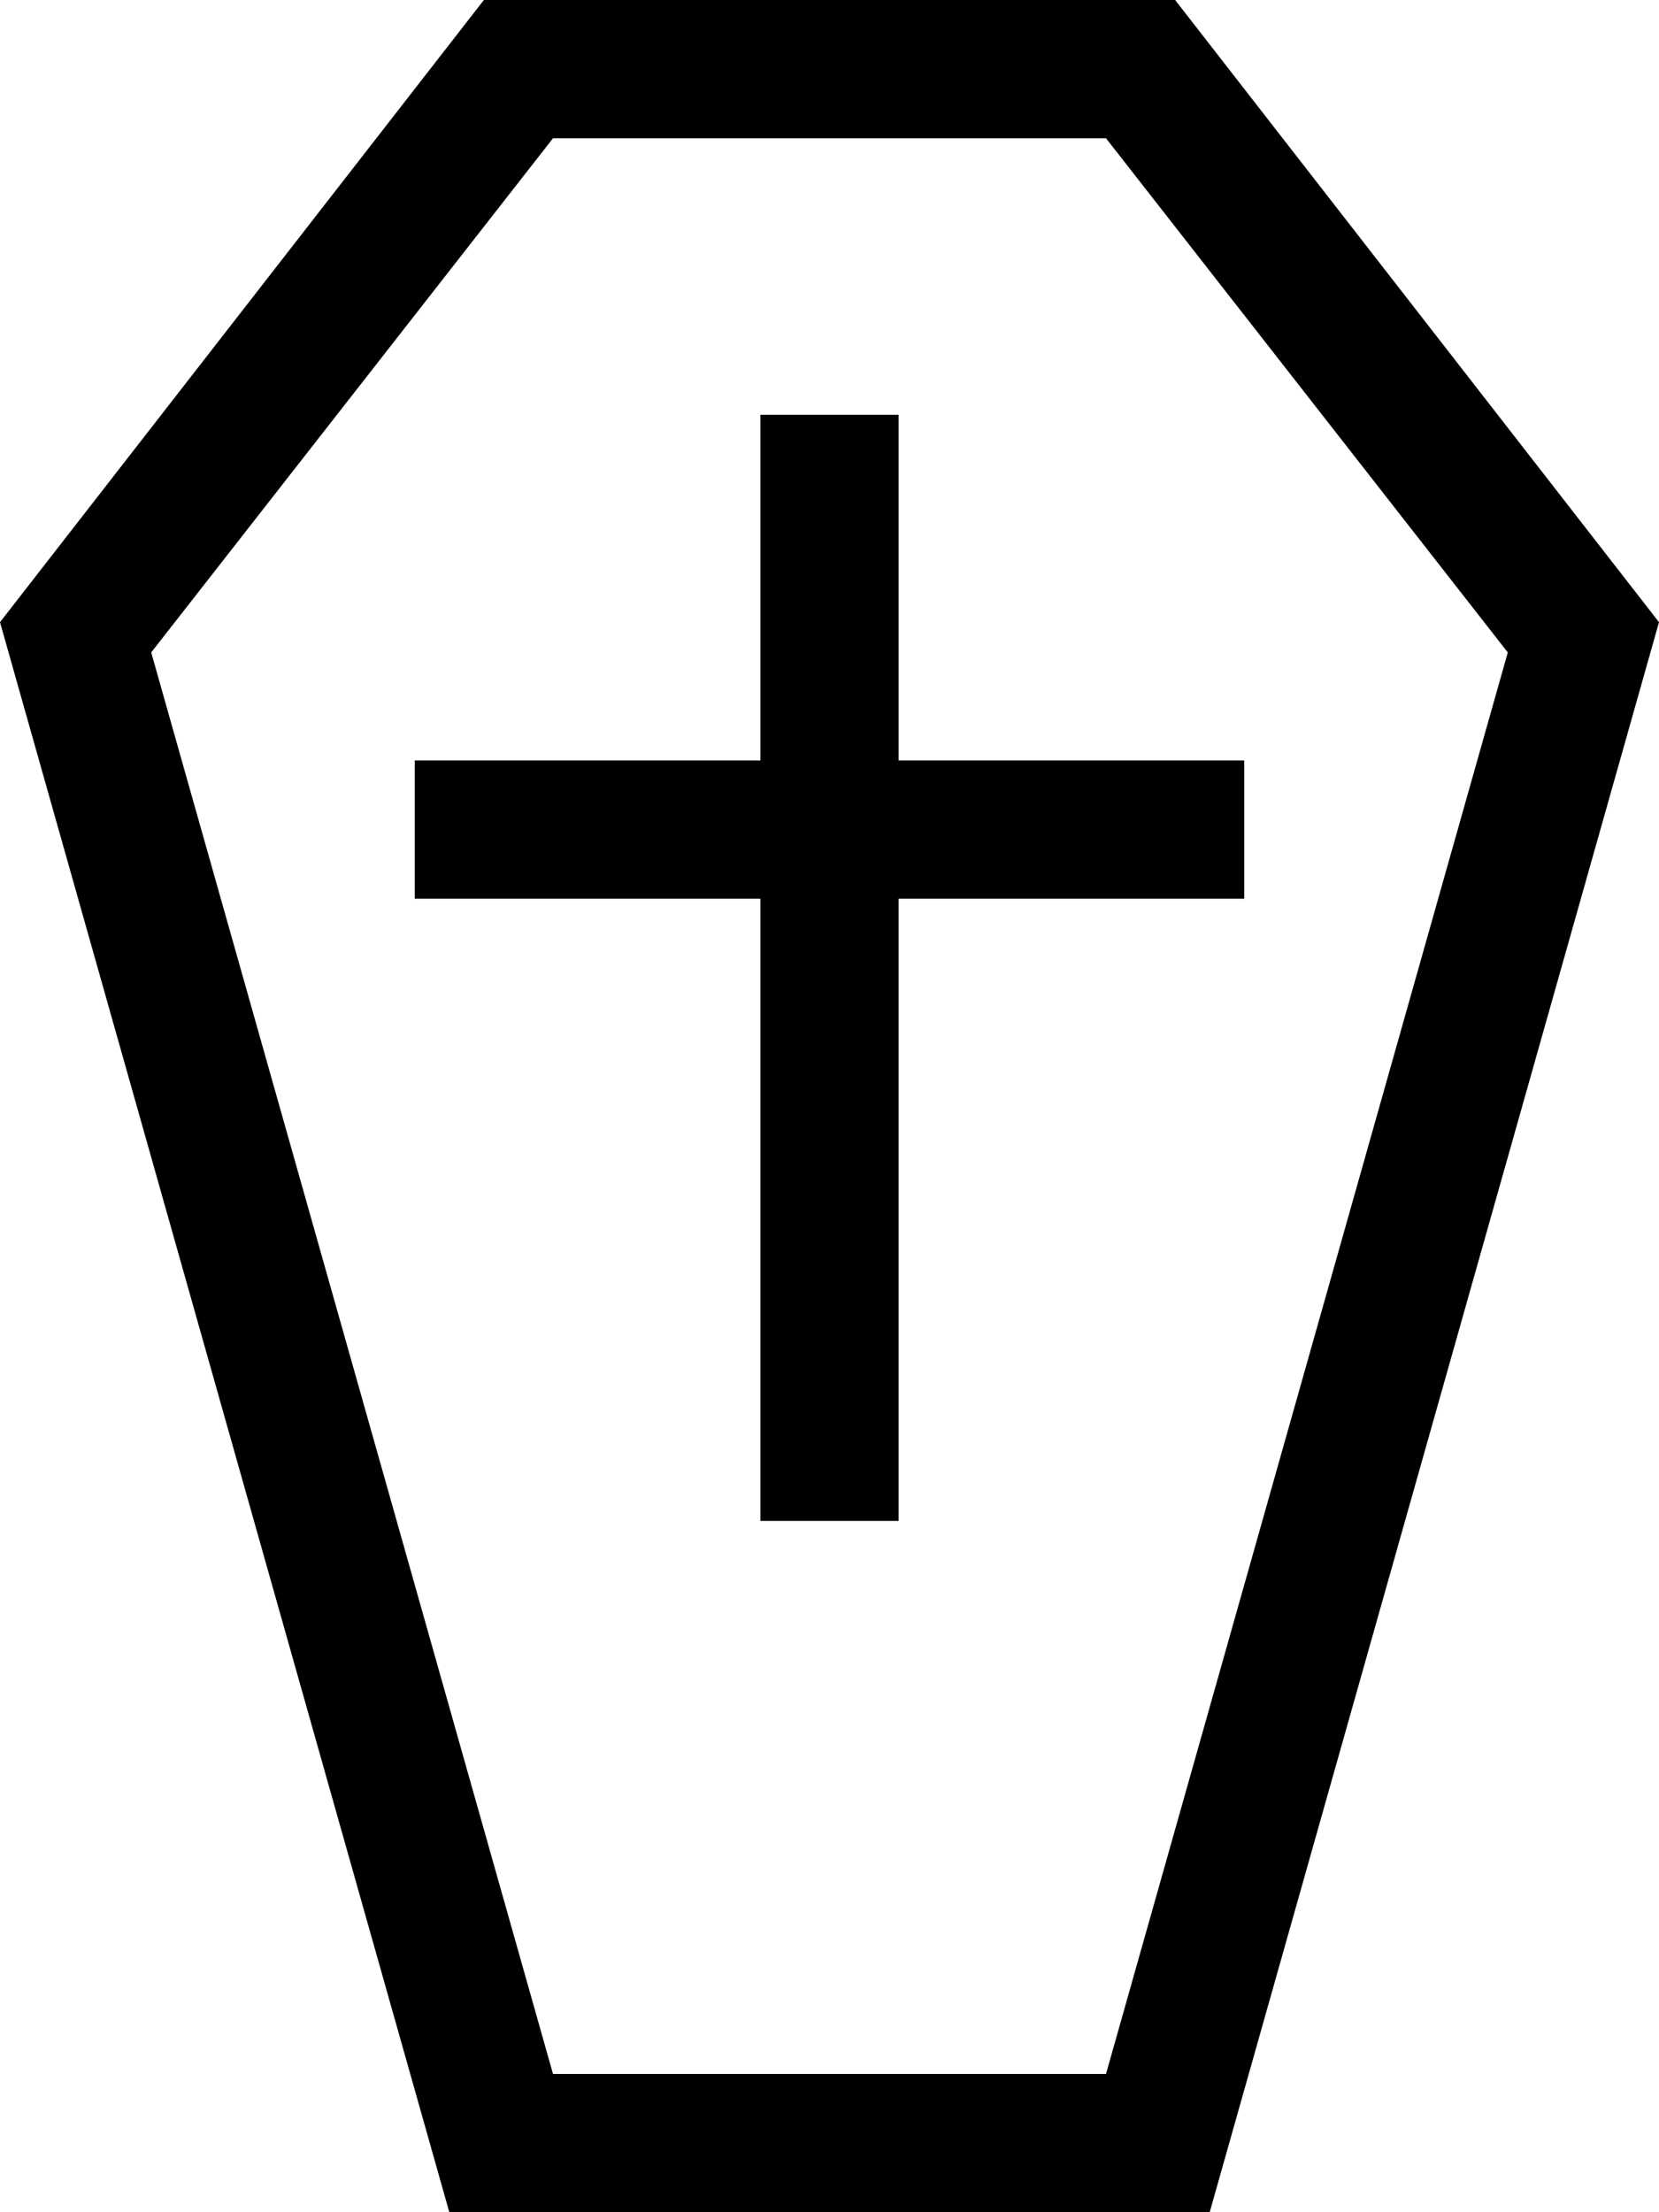 <svg xmlns="http://www.w3.org/2000/svg" viewBox="0 0 384 512">
    <path d="M 35 151 L 128 32 L 256 32 L 349 151 L 256 480 L 128 480 L 35 151 L 35 151 Z M 104 512 L 280 512 L 384 144 L 272 0 L 112 0 L 0 144 L 104 512 L 104 512 Z M 208 112 L 208 96 L 176 96 L 176 112 L 176 176 L 112 176 L 96 176 L 96 208 L 112 208 L 176 208 L 176 336 L 176 352 L 208 352 L 208 336 L 208 208 L 272 208 L 288 208 L 288 176 L 272 176 L 208 176 L 208 112 L 208 112 Z"/>
</svg>
